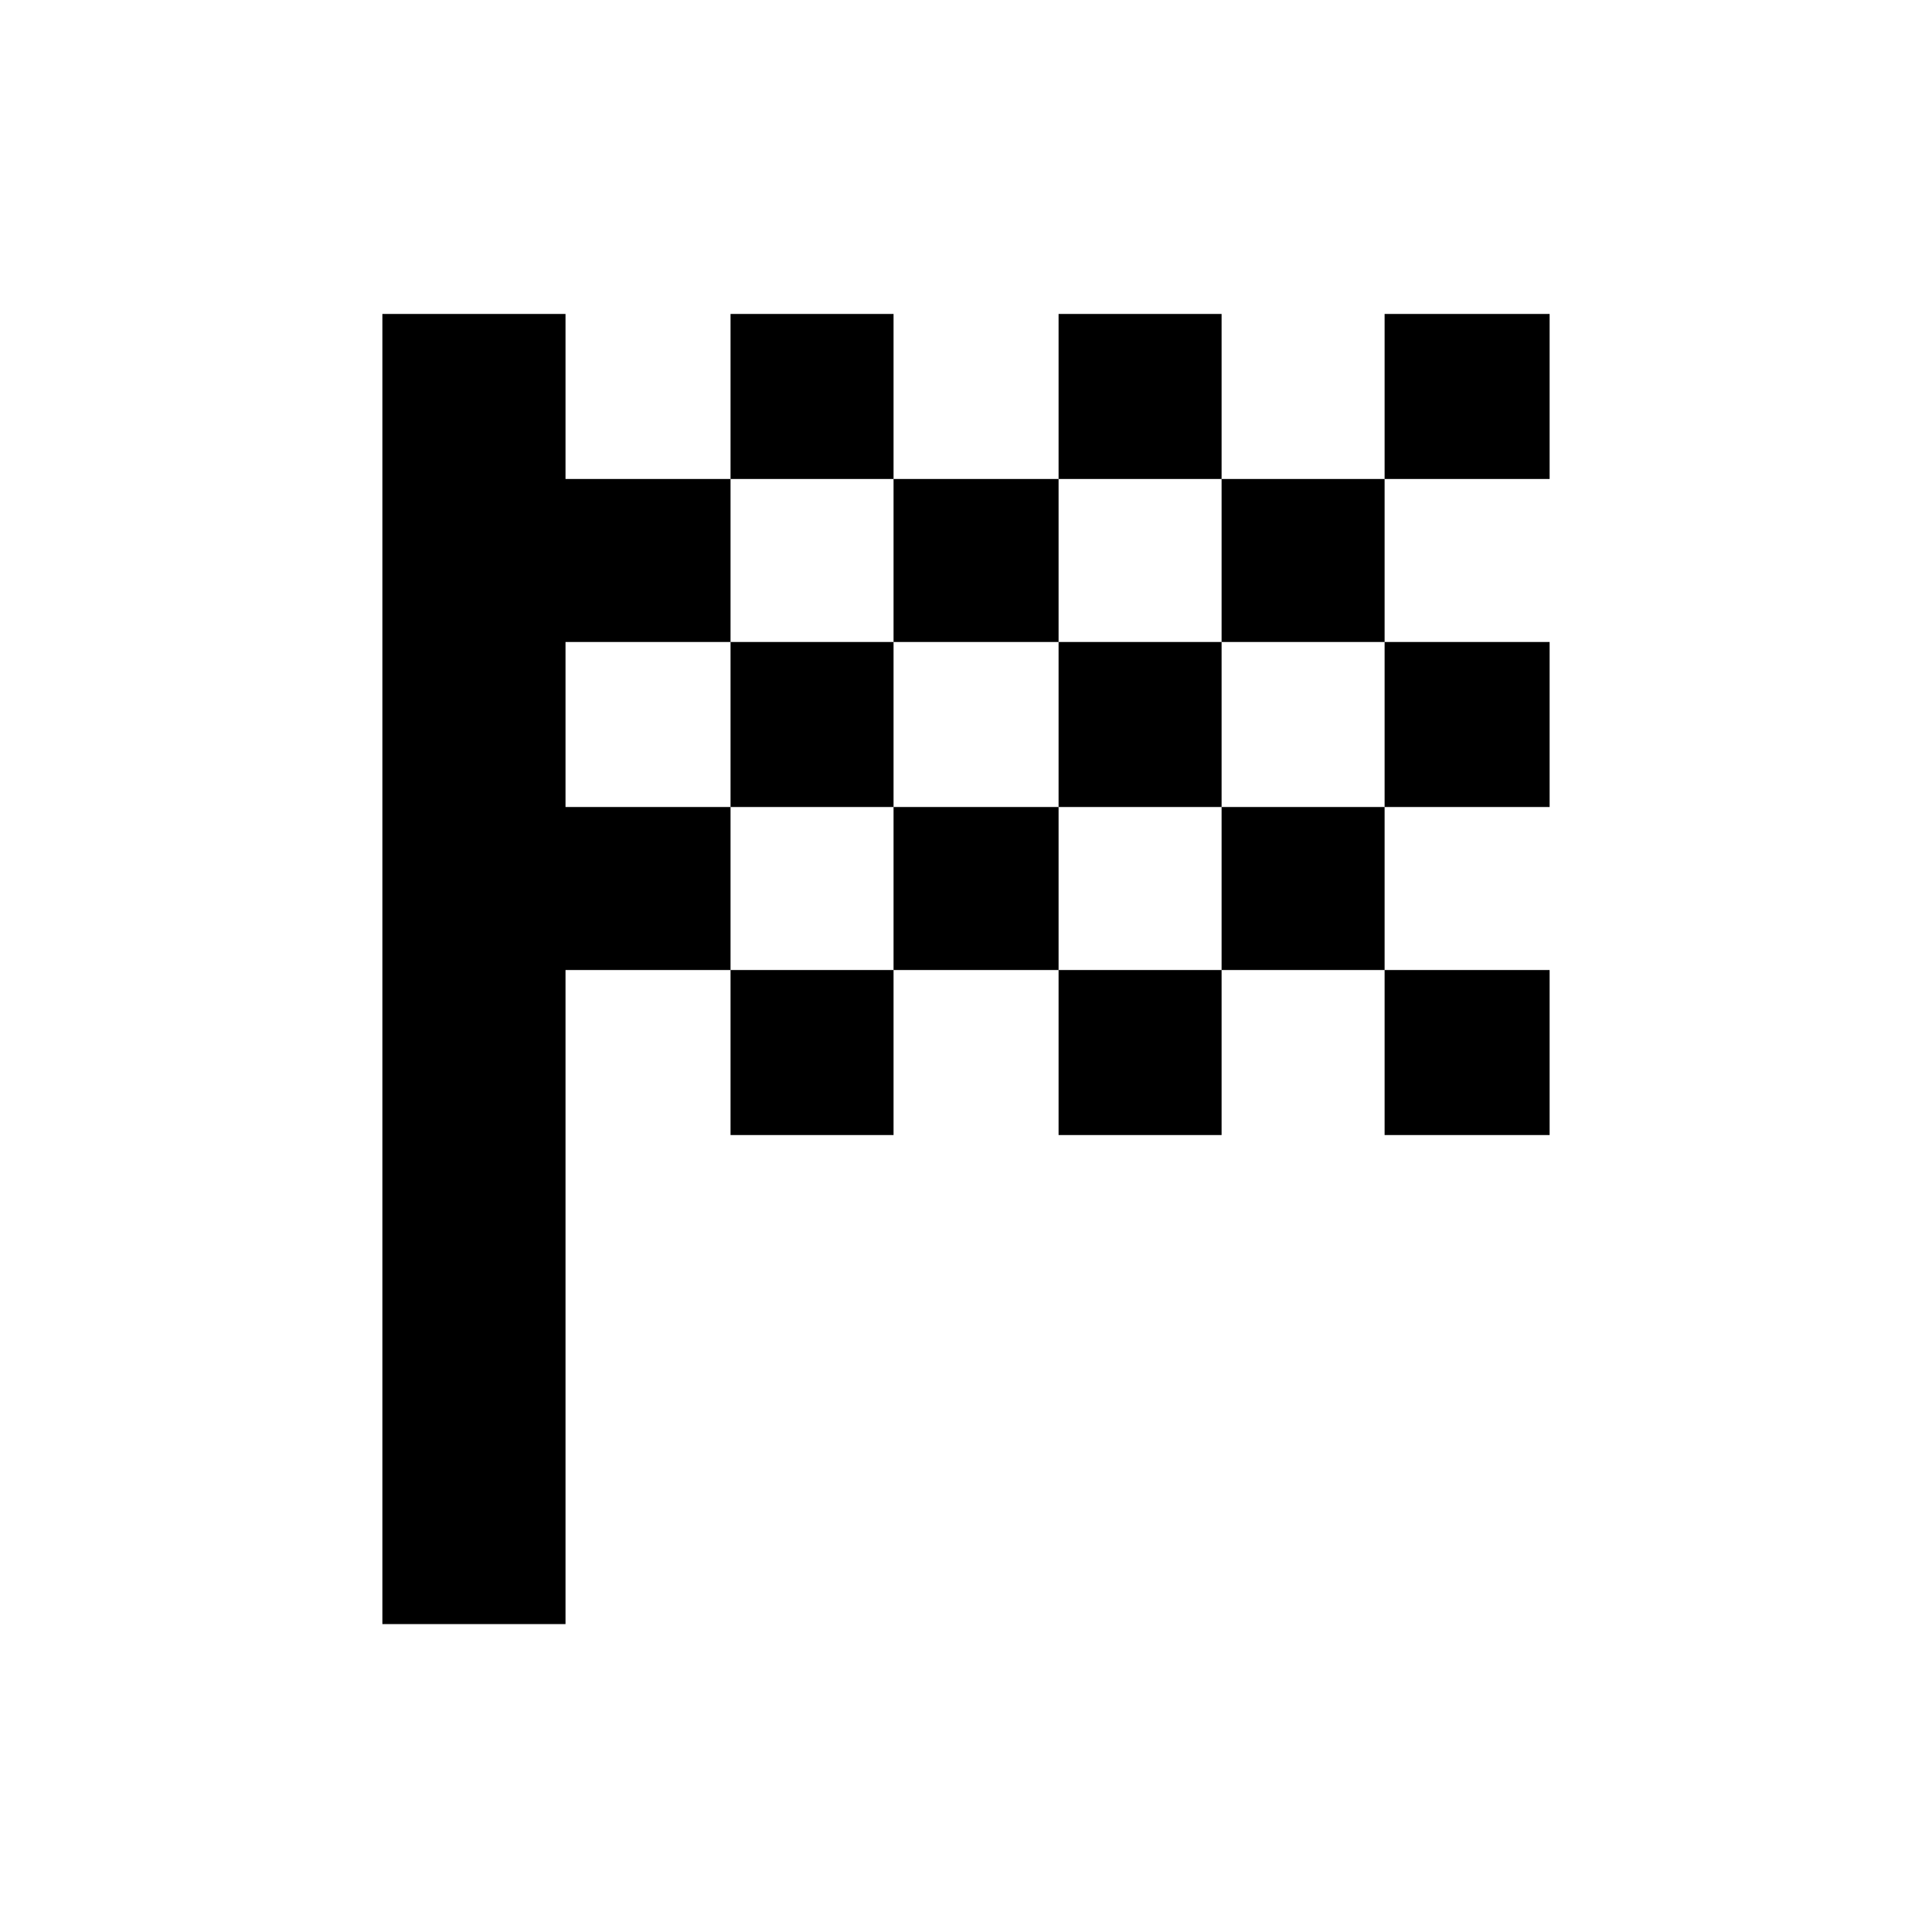 <svg xmlns="http://www.w3.org/2000/svg" height="24" width="24"><path d="M9.075 5.95H11.1V3.9H9.075ZM13.15 5.95V3.9H15.175V5.95ZM9.075 14.1V12.05H11.1V14.1ZM17.2 10.025V7.975H19.25V10.025ZM17.2 14.1V12.05H19.25V14.1ZM13.15 14.1V12.05H15.175V14.1ZM17.2 5.95V3.9H19.25V5.95ZM11.1 7.975V5.95H13.15V7.975ZM4.75 20.175V3.9H7.025V5.95H9.075V7.975H7.025V10.025H9.075V12.05H7.025V20.175ZM15.175 12.05V10.025H17.2V12.05ZM11.1 12.05V10.025H13.15V12.05ZM9.075 10.025V7.975H11.1V10.025ZM13.15 10.025V7.975H15.175V10.025ZM15.175 7.975V5.95H17.2V7.975Z"/></svg>